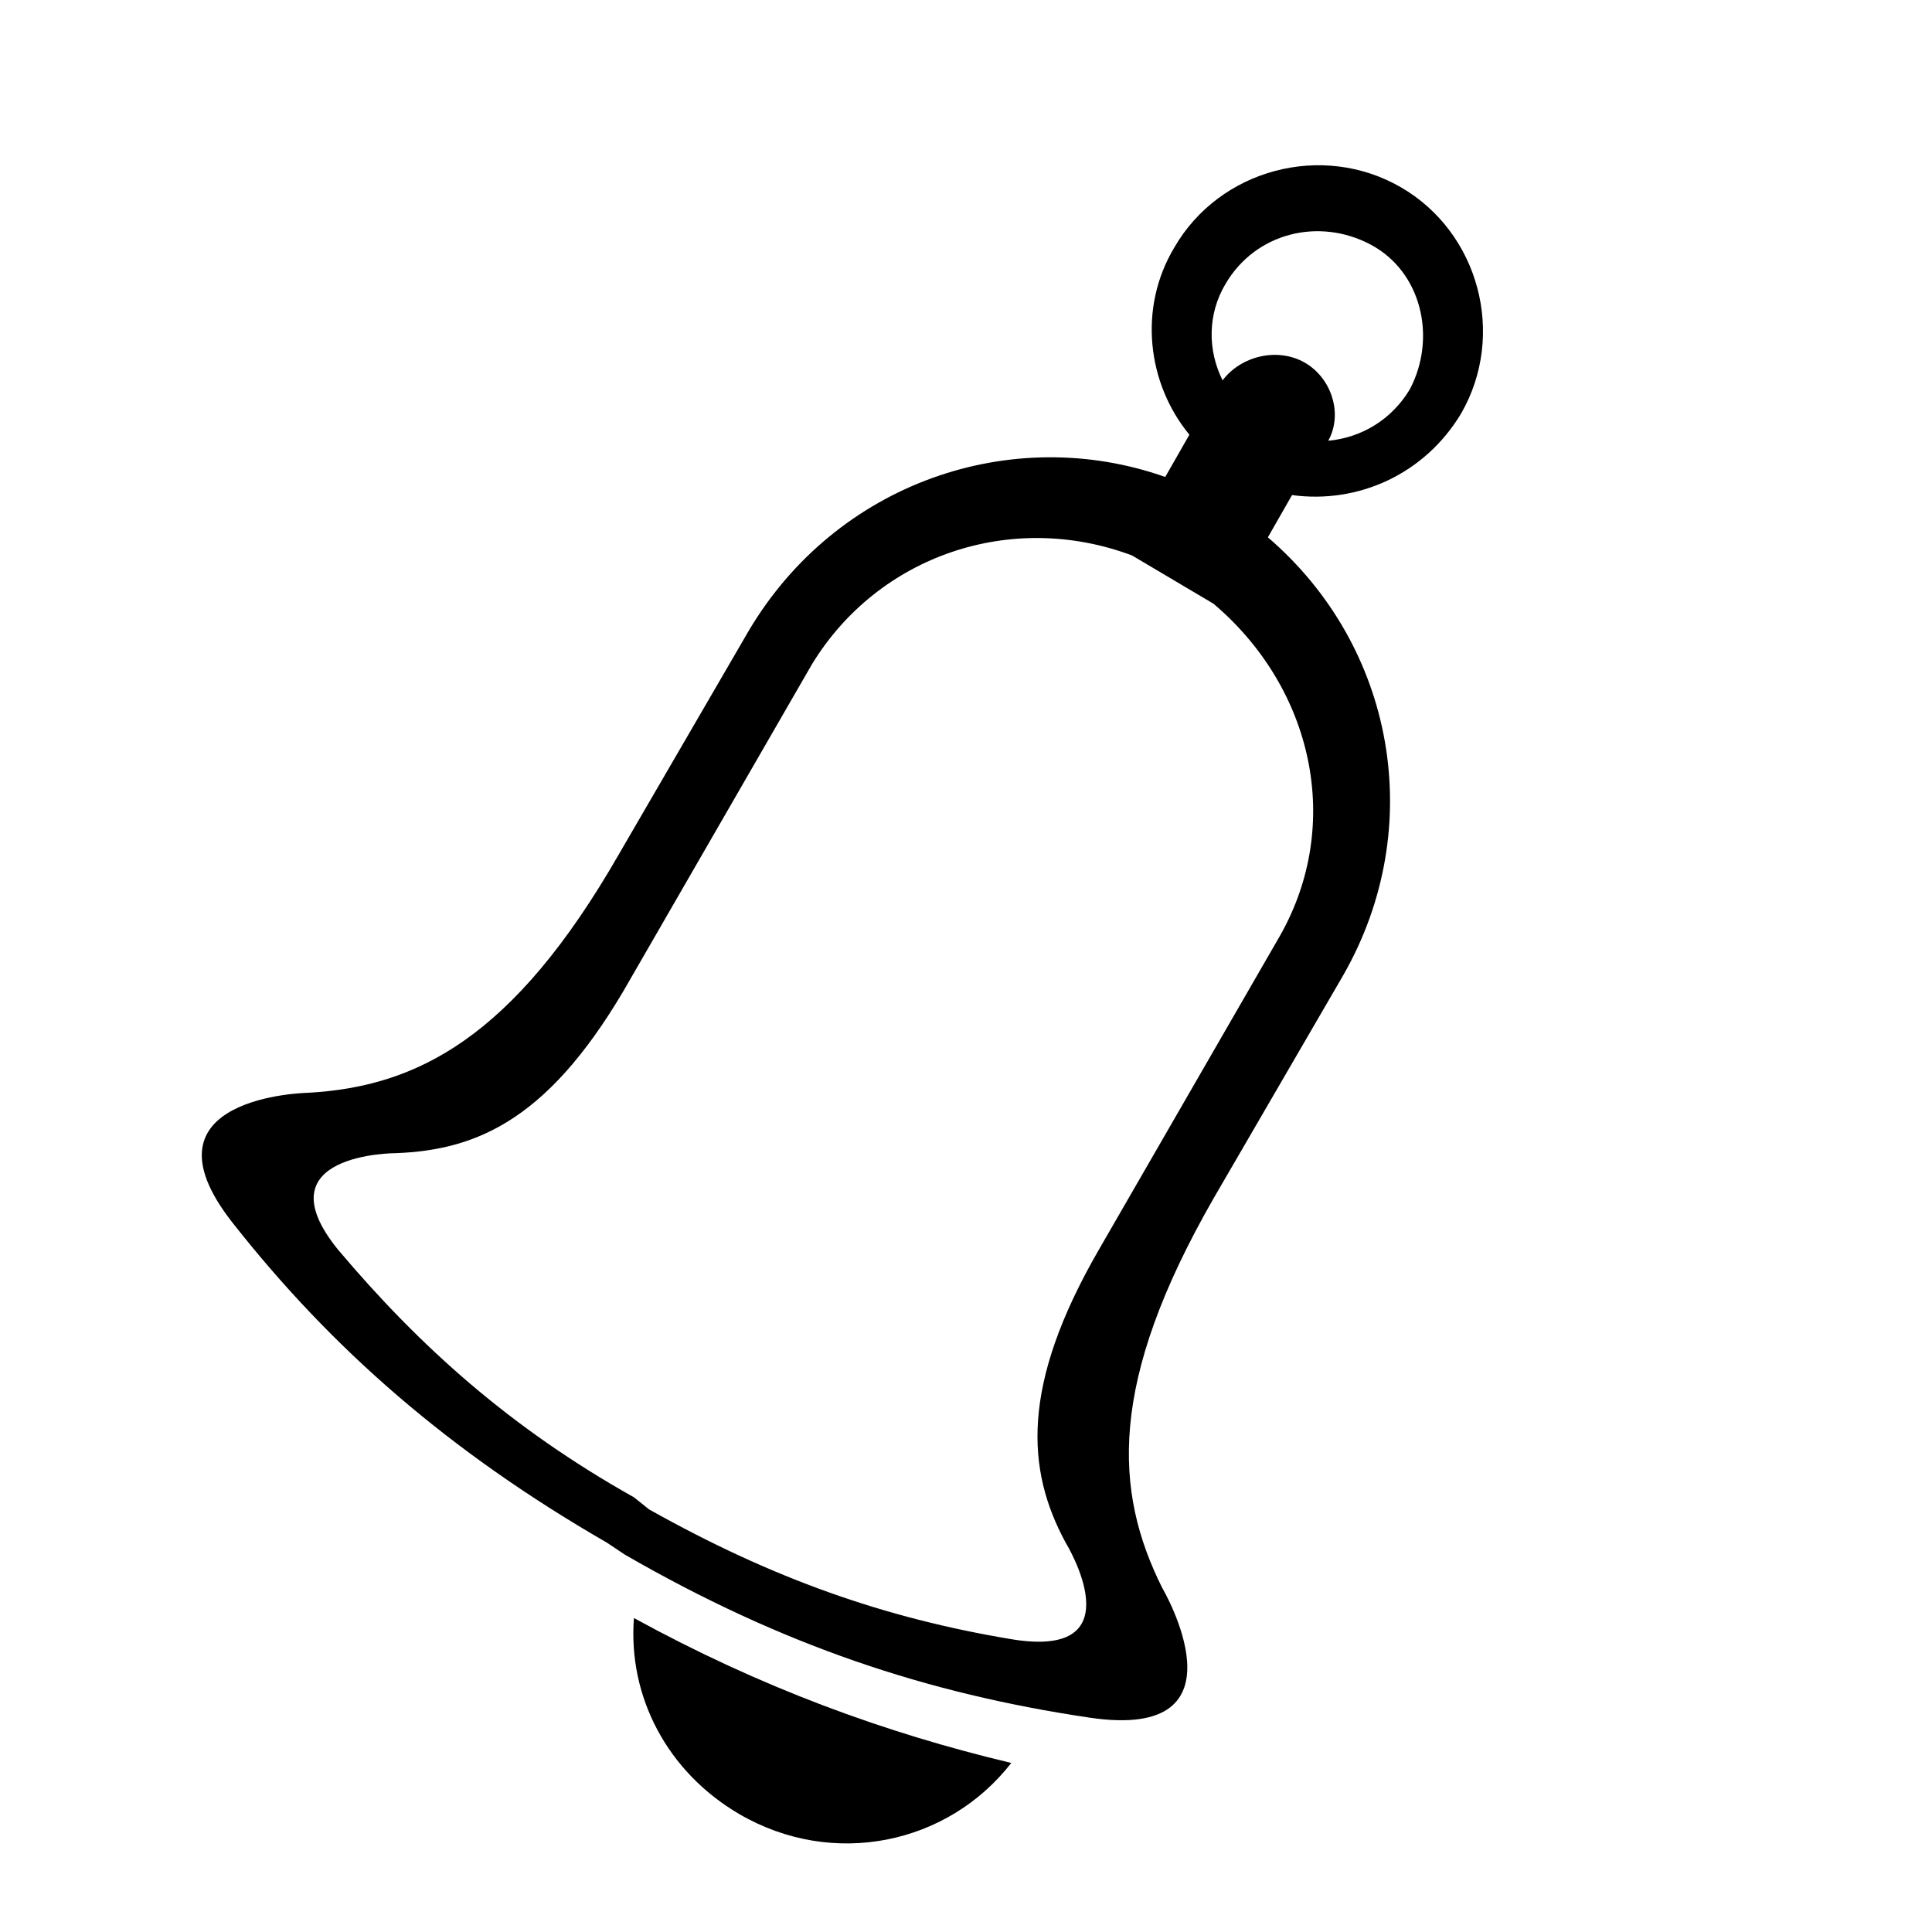 <?xml version="1.0" encoding="utf-8"?>
<!-- Generator: Adobe Illustrator 23.1.0, SVG Export Plug-In . SVG Version: 6.00 Build 0)  -->
<svg version="1.1" id="Calque_1" xmlns="http://www.w3.org/2000/svg" xmlns:xlink="http://www.w3.org/1999/xlink" x="0px" y="0px"
	 viewBox="0 0 64 64" style="enable-background:new 0 0 64 64;" xml:space="preserve">
<style type="text/css">
	.transparent{
    fill:#000000;
    opacity: 0;
    }
</style>
<path d="M21,53.6c-0.2,2.6,1.1,5.1,3.5,6.5c3.1,1.8,6.9,1,9-1.7C29.3,57.4,25.2,55.9,21,53.6z"/>
<path class="transparent" d="M37.8,55.3c0,0-2.5-5.1-1.9-8.1c0.6-3.1,6.2-12.6,7.4-15.4c1.2-2.8,2.9-8.6-0.8-11.9s-9.8-4.5-11.9-3.3
	c-2.1,1.2-9.3,12.1-11.2,15.1s-5.6,5.6-8,5.9s-4,1.1-3.1,2.1s3.1,5.3,9.3,9.1S35.5,56.8,37.8,55.3z"/>
<path d="M38.5,52.6c-1.6-3.2-1.8-6.8,1.7-12.9l4.3-7.4c2.8-4.9,1.7-10.9-2.5-14.5l0.8-1.4c2.2,0.3,4.4-0.7,5.6-2.7
	c1.5-2.6,0.6-6-2-7.5s-6-0.6-7.5,2c-1.2,2-0.9,4.5,0.5,6.2l-0.8,1.4C33.5,14,27.7,16,24.8,20.9l-4.3,7.4c-3.5,6.1-6.7,7.7-10.3,7.9
	c0,0-5.8,0.1-2.5,4.3s7.2,7.6,12.4,10.6l0.6,0.4c5.2,3,10,4.6,15.4,5.4S38.5,52.6,38.5,52.6z M40.6,9.4c1-1.7,3.1-2.2,4.8-1.3
	s2.2,3.1,1.3,4.8c-0.6,1-1.6,1.6-2.7,1.7c0.5-0.9,0.1-2.1-0.8-2.6c-0.9-0.5-2.1-0.2-2.7,0.6C40,11.6,40,10.4,40.6,9.4z M33.5,54.3
	c-4.2-0.7-7.9-2-12-4.3L21,49.6c-4.1-2.3-7.1-5-9.8-8.2c-2.6-3.2,1.9-3.2,1.9-3.2c2.8-0.1,5.2-1.2,7.8-5.8l6-10.4
	c2.2-3.6,6.6-5.1,10.6-3.6l2.7,1.6c3.3,2.8,4.3,7.3,2.2,11l-6,10.4c-2.6,4.5-2.4,7.3-1.1,9.7C35.3,51.1,37.7,55,33.5,54.3z"/>
</svg>
